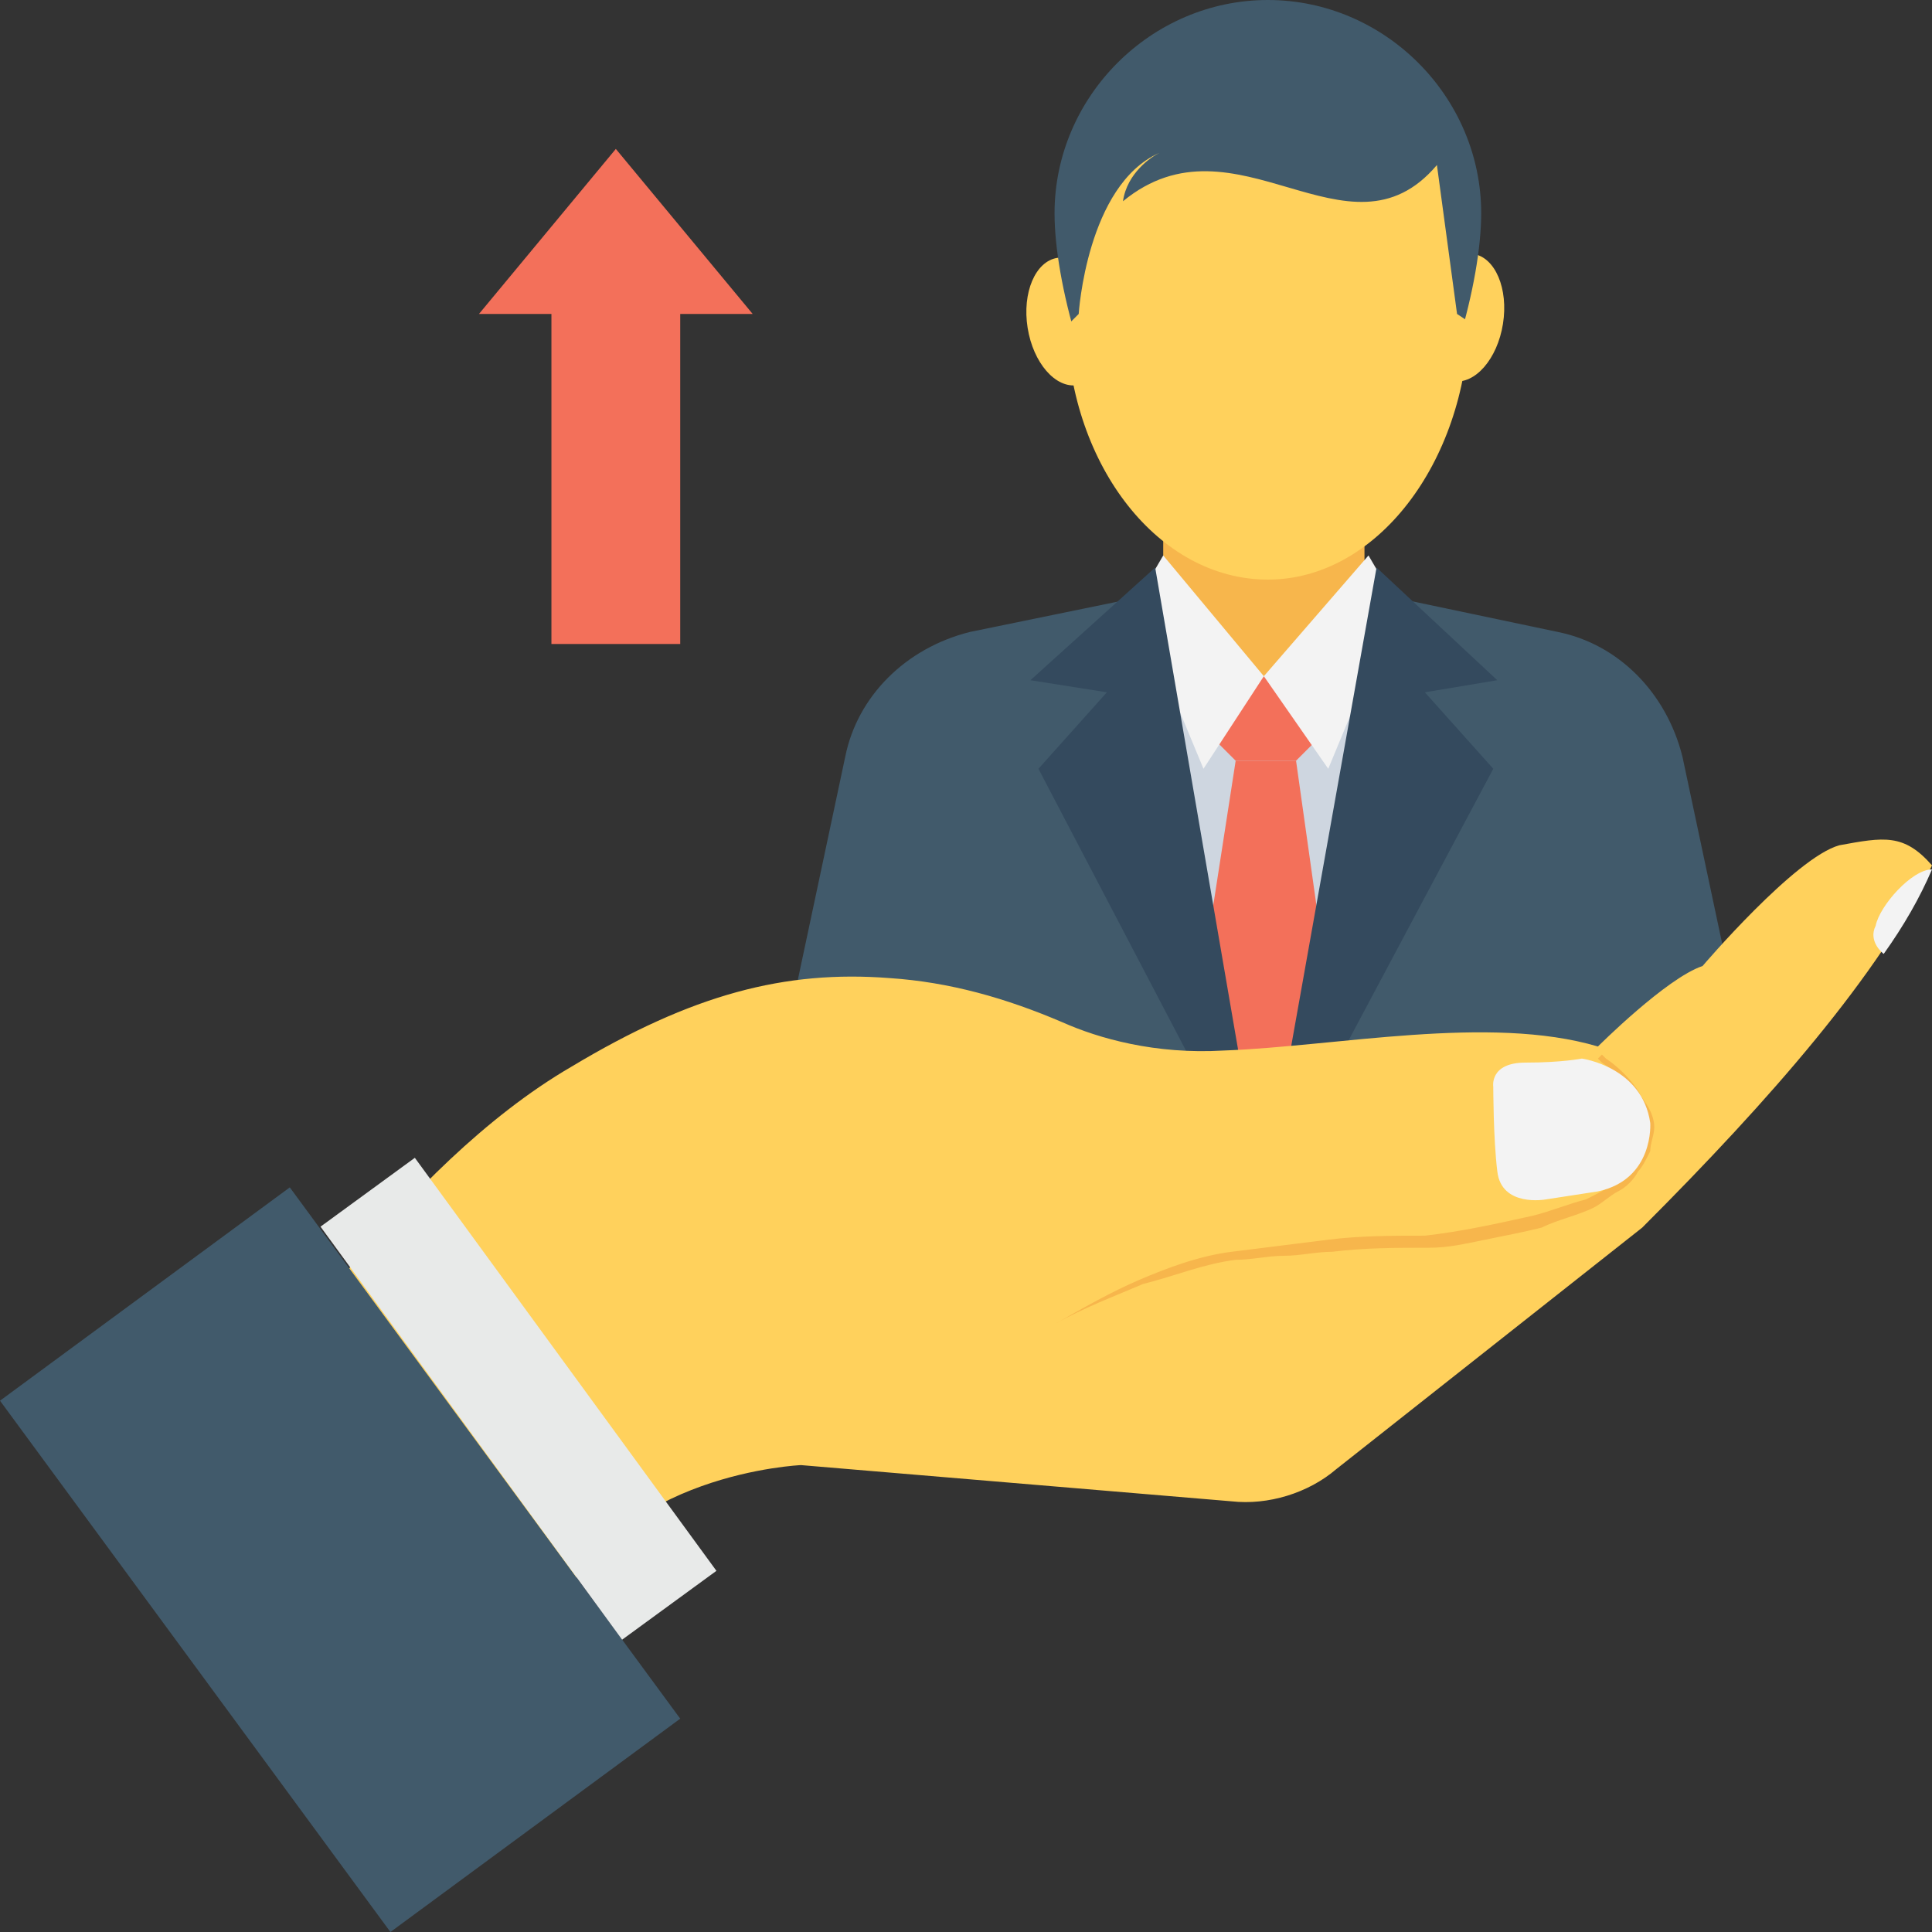 <?xml version="1.0" encoding="utf-8"?>
<!-- Generator: Adobe Illustrator 18.0.0, SVG Export Plug-In . SVG Version: 6.00 Build 0)  -->
<!DOCTYPE svg PUBLIC "-//W3C//DTD SVG 1.1//EN" "http://www.w3.org/Graphics/SVG/1.1/DTD/svg11.dtd">
<svg version="1.1" id="Layer_1" xmlns="http://www.w3.org/2000/svg" xmlns:xlink="http://www.w3.org/1999/xlink" x="0px" y="0px"
	 viewBox="0 0 48 48" enable-background="new 0 0 48 48" xml:space="preserve">
<rect x="0" y="0" width="48" height="48" fill="#333333" stroke="none"/>
<g>
	<g>
		<g>
			<g>
				<g>
					<path fill="#415A6B" d="M43.5,26.8H19.3l1.7-8c0.3-1.5,1.5-2.7,3.1-3.1l3.9-0.8l3.4,2l3.5-2l3.8,0.8c1.5,0.3,2.7,1.5,3.1,3.1
						L43.5,26.8z"/>
				</g>
				<g>
					<g>
						<g>
							<rect x="28.9" y="9.5" fill="#F7B64C" width="5" height="8"/>
						</g>
						<g>
							<g>
								<g>
									
										<ellipse transform="matrix(0.988 -0.157 0.157 0.988 -0.919 4.244)" fill="#FFD15C" cx="26.5" cy="8" rx="1" ry="1.6"/>
								</g>
								<g>
									
										<ellipse transform="matrix(-0.988 -0.157 0.157 -0.988 71.06 21.508)" fill="#FFD15C" cx="36.4" cy="8" rx="1" ry="1.6"/>
								</g>
							</g>
							<g>
								<path fill="#415A6B" d="M34.7,12c1.3-2.1,2.1-5,2.1-6.7c0-2.9-2.4-5.3-5.3-5.3s-5.3,2.4-5.3,5.3c0,1.7,0.8,4.6,2.1,6.7H34.7
									z"/>
							</g>
							<g>
								<path fill="#FFD15C" d="M36.5,8c-0.1,3.5-2.3,6.4-5,6.4c-2.7,0-4.9-2.8-5-6.3l0.3-0.3c0,0,0.2-3.2,2-4
									C28.6,3.9,28,4.3,27.9,5c2.8-2.3,5.6,1.7,7.8-0.9l0.5,3.7L36.5,8z"/>
							</g>
						</g>
					</g>
				</g>
				<g>
					<polygon fill="#CED6E0" points="29,20.3 29,16.6 30.3,17.2 31.4,16.8 33.8,16.8 32.9,25.8 31.4,29.8 					"/>
				</g>
				<g>
					<g>
						<polygon fill="#F3705A" points="32.2,18.9 32.9,18.2 31.4,16.8 30,18.2 30.7,18.9 						"/>
					</g>
					<g>
						<polygon fill="#F3705A" points="30.7,18.9 29.6,26 31.4,27.8 33.2,26 32.2,18.9 						"/>
					</g>
				</g>
				<g>
					<g>
						<g>
							<polygon fill="#F3F3F3" points="34,13.8 34.7,15 33,19.1 31.4,16.8 							"/>
						</g>
						<g>
							<polygon fill="#344A5E" points="34.2,14.1 37.2,16.9 35.4,17.2 37.1,19.1 31.4,29.8 							"/>
						</g>
					</g>
					<g>
						<g>
							<polygon fill="#F3F3F3" points="28.9,13.8 28.2,15 29.9,19.1 31.4,16.8 							"/>
						</g>
						<g>
							<polygon fill="#344A5E" points="28.7,14.1 25.6,16.9 27.5,17.2 25.8,19.1 31.4,29.8 							"/>
						</g>
					</g>
				</g>
			</g>
			<g>
				<g>
					<g>
						<g>
							<g>
								<path fill="#FFD15C" d="M39.7,26c0,0,1.7-1.7,2.6-2c0,0,2.3-2.7,3.4-3c1.1-0.2,1.6-0.3,2.3,0.5c-1.3,2.7-4,5.8-7.2,9l-7.6,6
									c-0.7,0.6-1.7,0.9-2.6,0.8l-10.7-0.9c0,0-4.6,0.2-6,3.6l-7.4-5.5c0,0,3.4-5.5,7.7-8c3-1.8,5.3-2.4,7.9-2.2
									c1.5,0.1,2.9,0.5,4.3,1.1c0.9,0.4,2.3,0.8,4,0.7C33.2,26,37,25.2,39.7,26z"/>
							</g>
							<g>
								<path fill="#F7B64C" d="M41.1,28c0,0.2-0.1,0.4-0.1,0.6c-0.1,0.2-0.2,0.4-0.3,0.5c-0.1,0.2-0.3,0.4-0.5,0.5
									c-0.2,0.1-0.4,0.3-0.6,0.4c-0.4,0.2-0.9,0.3-1.3,0.5c-0.4,0.1-0.9,0.2-1.4,0.3c-0.5,0.1-0.9,0.2-1.4,0.2h0
									c-0.8,0-1.6,0-2.4,0.1c-0.4,0-0.8,0.1-1.2,0.1c-0.4,0-0.8,0.1-1.2,0.1c-0.8,0.1-1.5,0.4-2.3,0.6c-0.7,0.3-1.5,0.6-2.2,1
									c0.7-0.4,1.4-0.8,2.1-1.1c0.7-0.3,1.5-0.6,2.3-0.7c0.8-0.1,1.6-0.2,2.4-0.3c0.8-0.1,1.6-0.1,2.4-0.1
									c0.9-0.1,1.8-0.3,2.7-0.5c0.4-0.1,0.9-0.3,1.3-0.4c0.4-0.2,0.8-0.4,1.1-0.7l0,0l0,0c0.1-0.1,0.2-0.3,0.3-0.4
									c0.1-0.2,0.1-0.3,0.1-0.5c0-0.4-0.1-0.7-0.3-1c-0.2-0.3-0.5-0.6-0.8-0.8c0,0-0.1-0.1-0.1-0.1c0,0,0,0,0.1-0.1
									c0,0,0.1,0.1,0.1,0.1c0.3,0.2,0.6,0.5,0.8,0.8c0.1,0.2,0.2,0.3,0.3,0.5C41,27.6,41.1,27.8,41.1,28z"/>
							</g>
							<g>
								<path fill="#F3F3F3" d="M37.1,27c0,0-0.1-0.6,0.8-0.6s1.4-0.1,1.4-0.1s1.5,0.2,1.7,1.6c0,0,0.1,1.4-1.3,1.7
									c-1.3,0.2-1.3,0.2-1.3,0.2s-1.1,0.2-1.2-0.7C37.1,28.3,37.1,27,37.1,27z"/>
							</g>
						</g>
						<g>
							<g>
								<polygon fill="#415A6B" points="9.7,48 0,34.8 7.2,29.5 16.9,42.7 								"/>
							</g>
							<g>
								
									<rect x="11.4" y="28.4" transform="matrix(0.808 -0.59 0.59 0.808 -18.004 14.255)" fill="#E8EAE9" width="2.9" height="12.7"/>
							</g>
						</g>
					</g>
					<g>
						<path fill="#F3F3F3" d="M48,21.6c-0.3,0.7-0.7,1.4-1.2,2.1c0,0-0.4-0.3-0.2-0.7C46.7,22.5,47.5,21.6,48,21.6z"/>
					</g>
				</g>
			</g>
		</g>
		<g>
			<polygon fill="#F3705A" points="18.7,7.8 16.9,7.8 16.9,16 13.7,16 13.7,7.8 11.9,7.8 15.3,3.7 			"/>
		</g>
	</g>
</g>
</svg>
